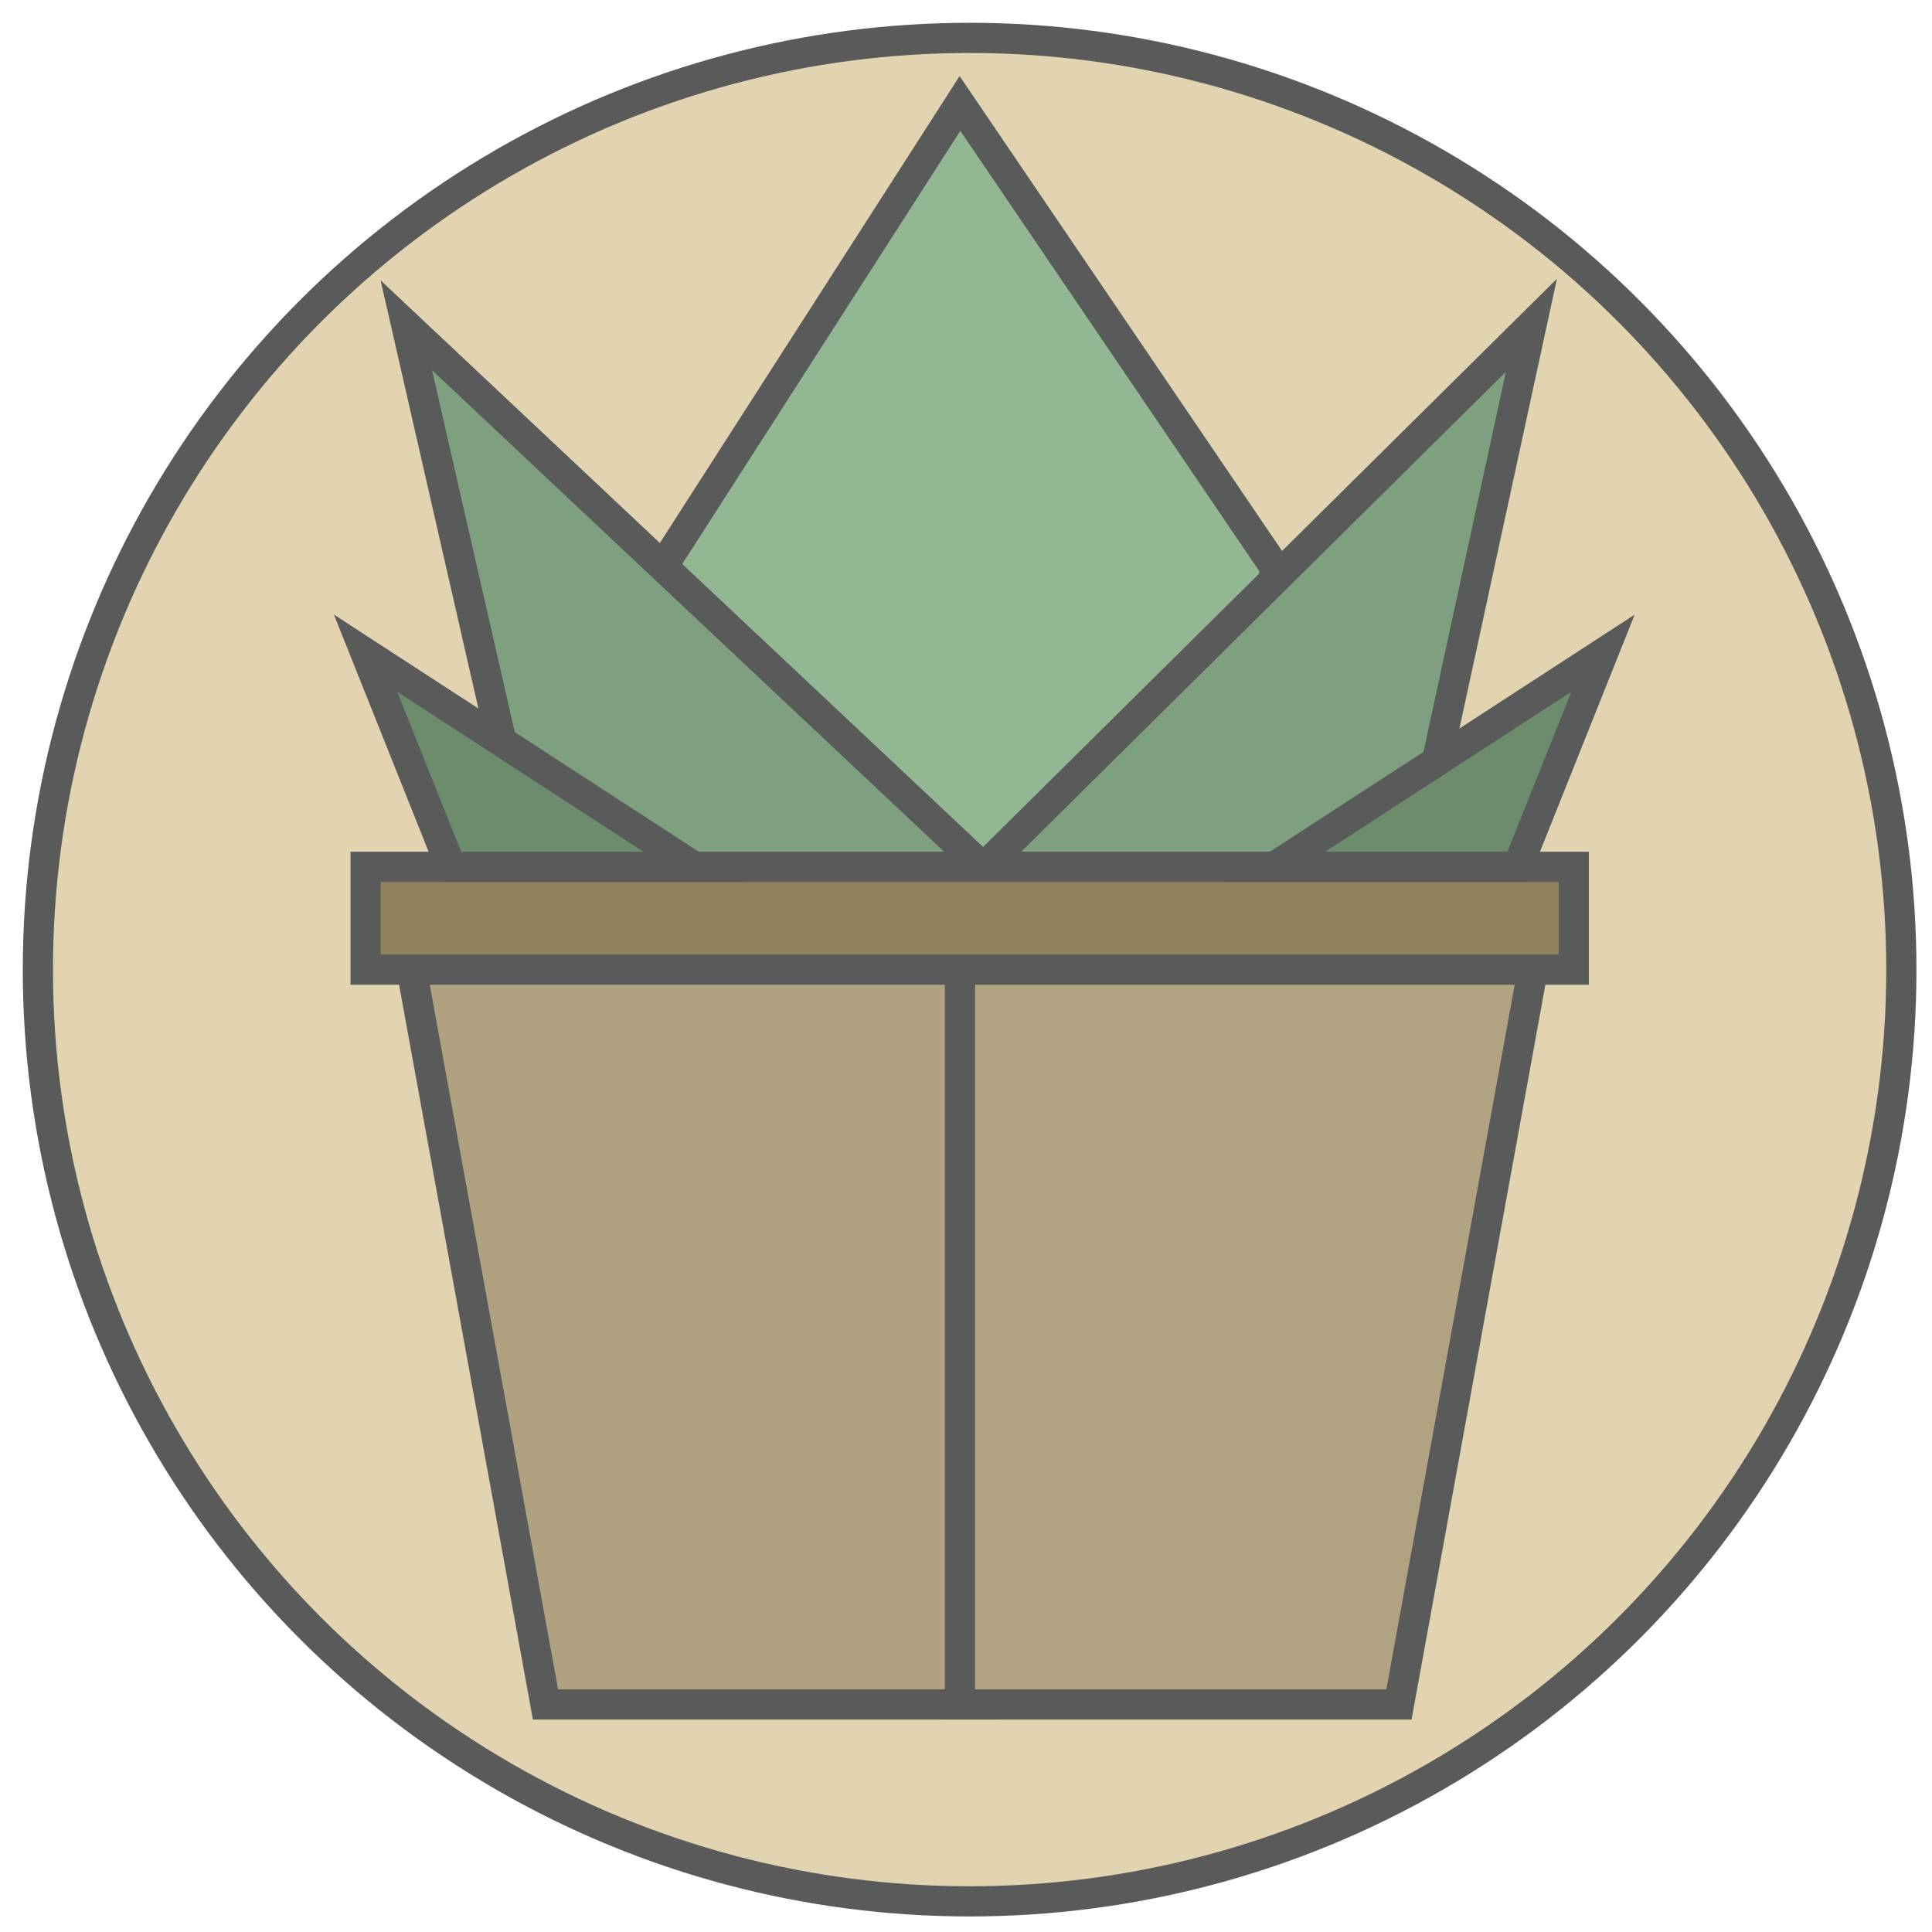 <svg id="Layer_1" data-name="Layer 1" xmlns="http://www.w3.org/2000/svg" viewBox="0 0 256 256"><defs><style>.cls-1{fill:#e2d4b1;}.cls-1,.cls-2,.cls-3,.cls-4,.cls-5,.cls-6,.cls-7{stroke:#595a5a;stroke-miterlimit:10;stroke-width:4px;}.cls-2{fill:#92b792;}.cls-3{fill:#7fa07f;}.cls-4{fill:#b0a181;}.cls-5{fill:#b1a282;}.cls-6{fill:#91815e;}.cls-7{fill:#6d8c6e;}</style></defs><title>logo</title><circle class="cls-1" cx="128.48" cy="128.48" r="123.46"/><polygon class="cls-2" points="87.82 75.05 127.2 13.71 168.85 75.05 168.85 122.95 87.82 122.95 87.82 75.05"/><polygon class="cls-3" points="67 100.7 53.84 43.1 130.15 114.86 67 114.86 67 100.7"/><polygon class="cls-3" points="190.43 100.7 202.92 43.1 130.45 114.86 190.43 114.86 190.43 100.7"/><polygon class="cls-4" points="53.54 122.95 130.45 122.95 130.45 225.85 72.28 225.85 53.54 122.95"/><polygon class="cls-5" points="204.11 122.95 127.2 122.95 127.2 225.85 185.37 225.85 204.11 122.95"/><rect class="cls-6" x="48.44" y="114.86" width="160.09" height="13.62"/><polygon class="cls-7" points="59.75 114.86 48.44 86.55 92 114.86 59.75 114.86"/><polygon class="cls-7" points="201.1 114.86 212.41 86.55 168.85 114.86 201.1 114.86"/></svg>